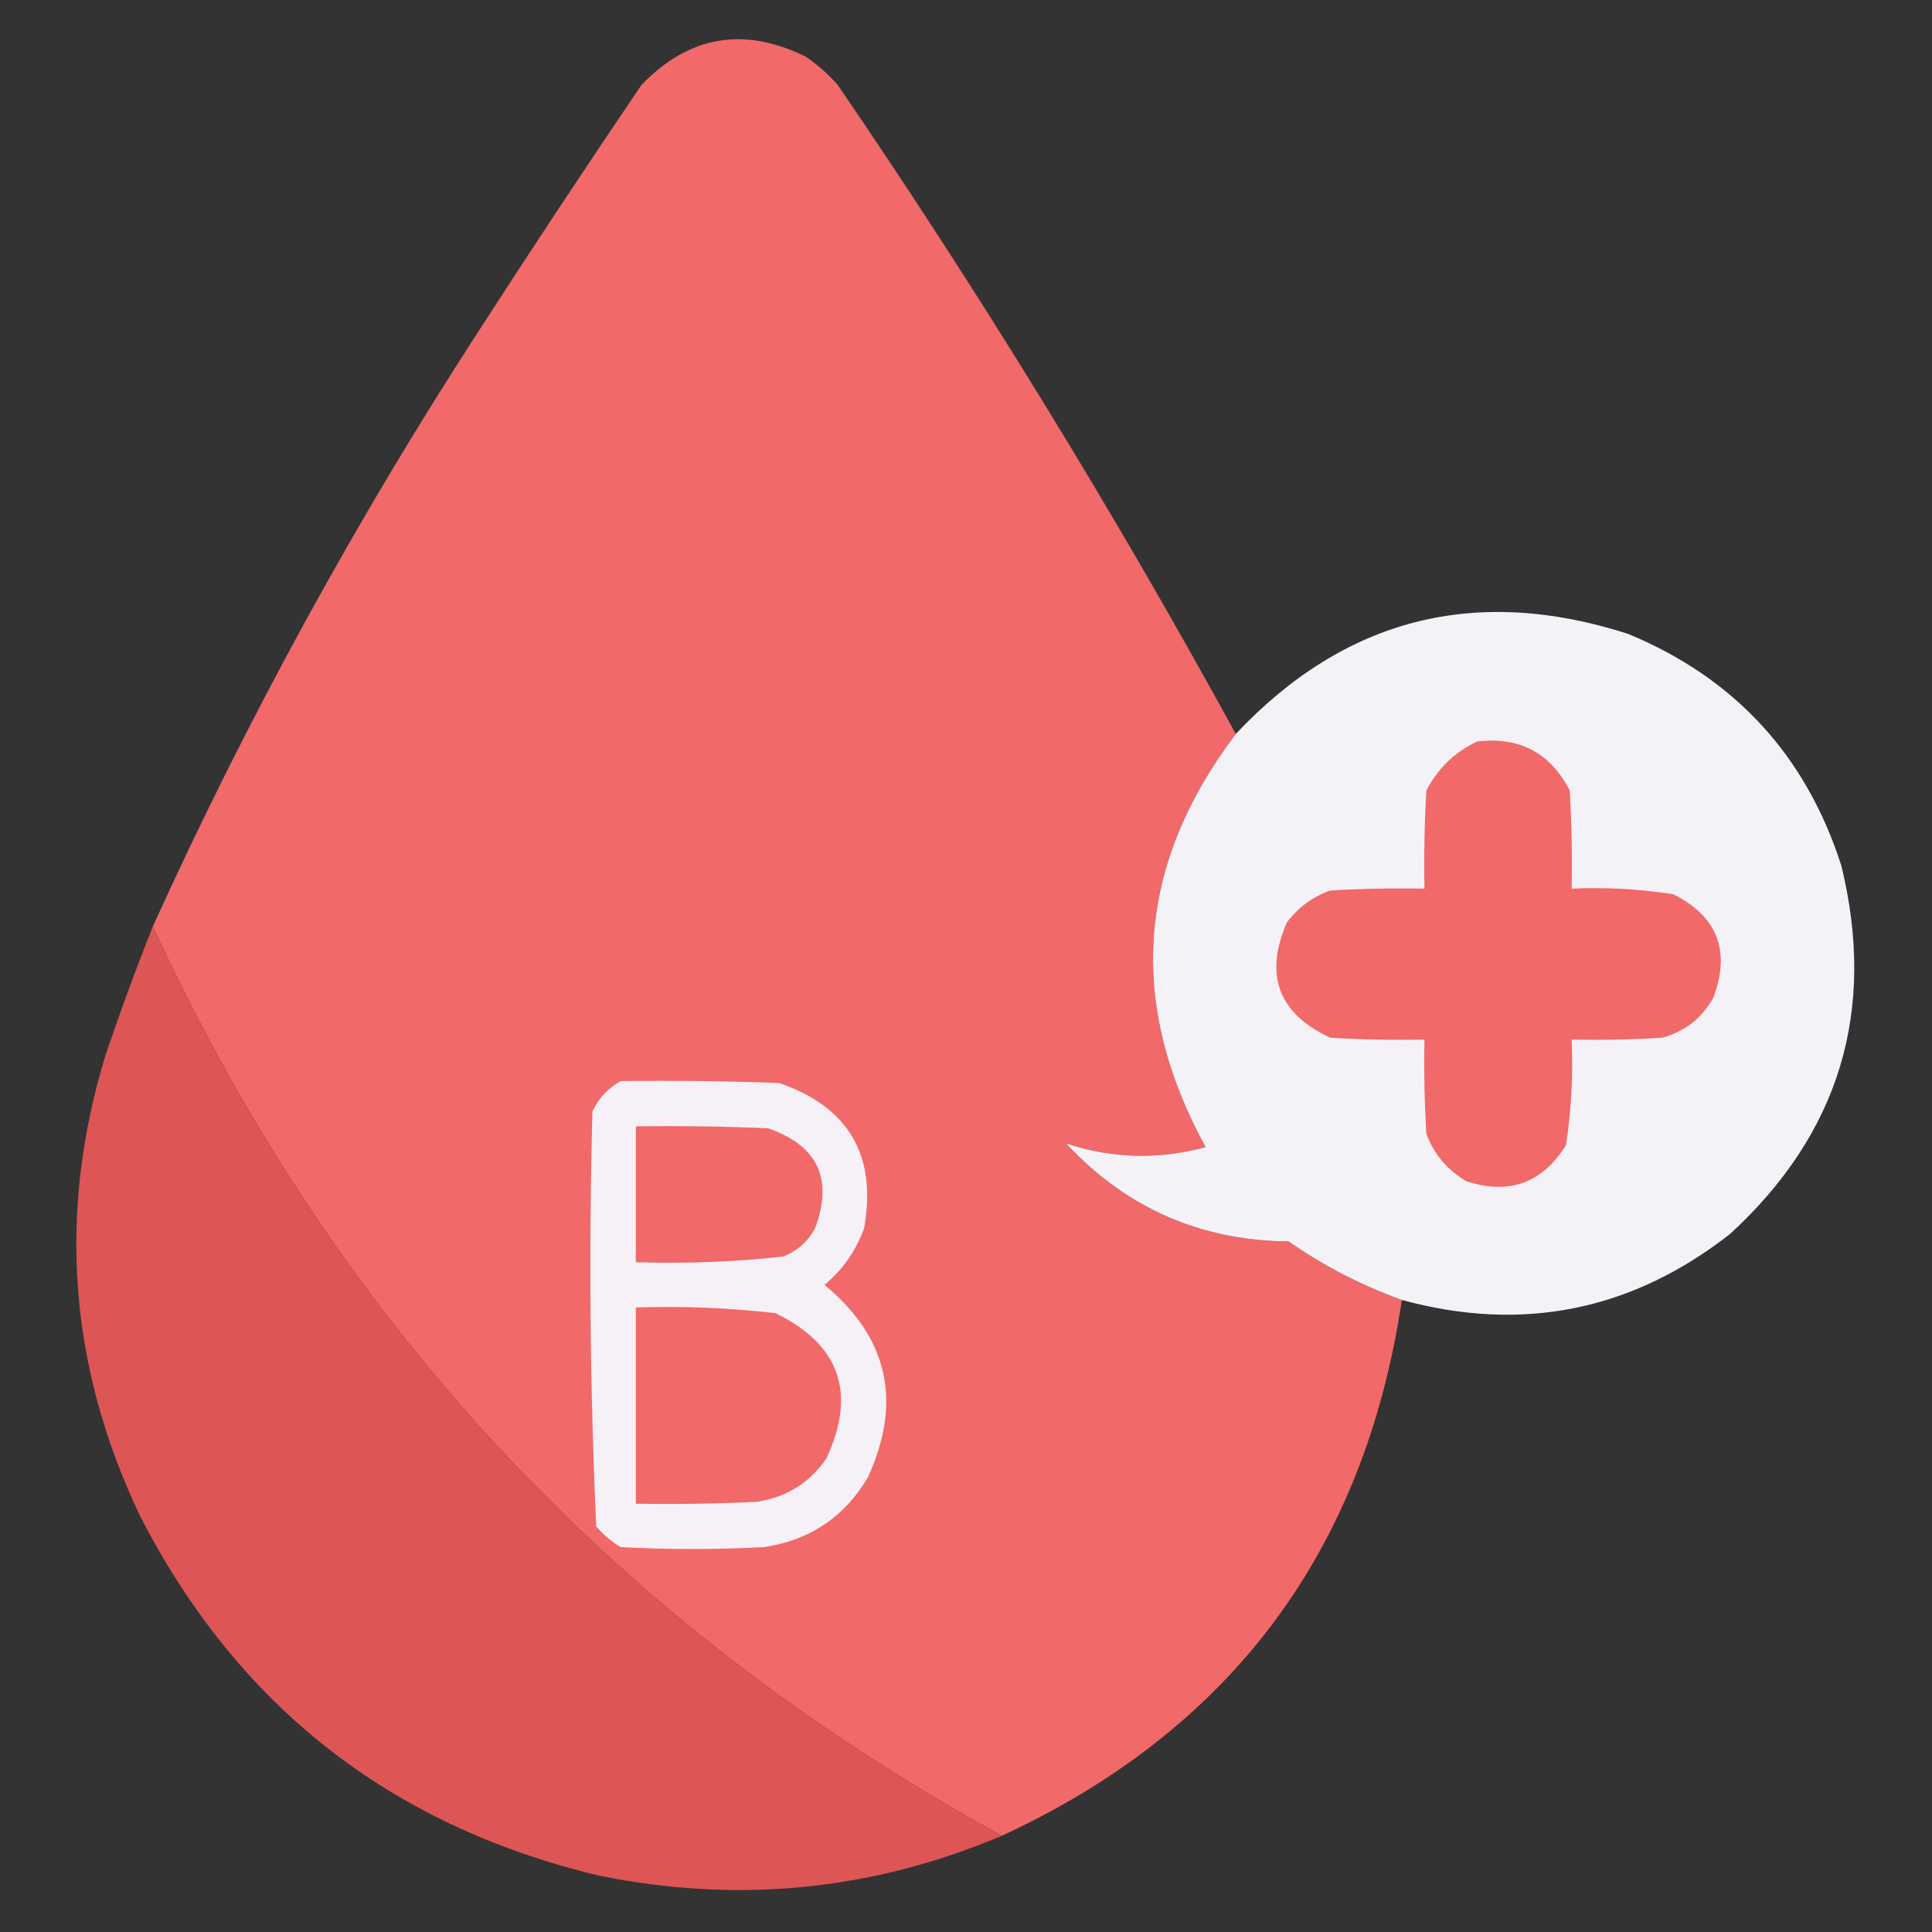 <?xml version="1.0" encoding="UTF-8"?>
<!DOCTYPE svg PUBLIC "-//W3C//DTD SVG 1.1//EN" "http://www.w3.org/Graphics/SVG/1.1/DTD/svg11.dtd">
<svg xmlns="http://www.w3.org/2000/svg" version="1.1" width="512px" height="512px" style="shape-rendering:geometricPrecision; text-rendering:geometricPrecision; image-rendering:optimizeQuality; fill-rule:evenodd; clip-rule:evenodd" xmlns:xlink="http://www.w3.org/1999/xlink">
<rect width="100%" height="100%" fill="#333333" stroke="none"/>
<g><path style="opacity:0.997" fill="#f16969" d="M 327.5,194.5 C 301.218,229.24 298.551,265.74 319.5,304C 306.979,307.369 294.646,307.035 282.5,303C 298.368,320.097 318.034,328.763 341.5,329C 350.805,335.486 360.805,340.653 371.5,344.5C 361.602,411.034 326.269,458.367 265.5,486.5C 163.821,430.829 88.821,350.496 40.5,245.5C 65.483,190.52 94.316,137.853 127,87.5C 141.085,65.662 155.418,43.995 170,22.5C 182.612,9.439 197.112,6.939 213.5,15C 216.63,17.128 219.463,19.628 222,22.5C 259.952,78.06 295.119,135.393 327.5,194.5 Z"/></g>
<g><path style="opacity:0.996" fill="#f6f3f8" d="M 371.5,344.5 C 360.805,340.653 350.805,335.486 341.5,329C 318.034,328.763 298.368,320.097 282.5,303C 294.646,307.035 306.979,307.369 319.5,304C 298.551,265.74 301.218,229.24 327.5,194.5C 356.403,163.811 391.069,154.978 431.5,168C 459.801,179.744 478.634,200.244 488,229.5C 497.315,267.883 487.481,300.383 458.5,327C 432.457,347.375 403.457,353.209 371.5,344.5 Z"/></g>
<g><path style="opacity:1" fill="#f16969" d="M 391.5,196.5 C 402.706,195.185 410.872,199.519 416,209.5C 416.5,218.16 416.666,226.827 416.5,235.5C 425.582,235.086 434.582,235.586 443.5,237C 455.204,242.924 458.704,252.091 454,264.5C 450.957,269.877 446.457,273.377 440.5,275C 432.507,275.5 424.507,275.666 416.5,275.5C 416.917,284.915 416.417,294.248 415,303.5C 408.659,313.586 399.825,316.753 388.5,313C 383.527,310.031 380.027,305.864 378,300.5C 377.5,292.173 377.334,283.84 377.5,275.5C 369.16,275.666 360.827,275.5 352.5,275C 338.817,268.623 334.983,258.456 341,244.5C 343.989,240.509 347.822,237.676 352.5,236C 360.827,235.5 369.16,235.334 377.5,235.5C 377.334,226.827 377.5,218.16 378,209.5C 381.101,203.563 385.601,199.23 391.5,196.5 Z"/></g>
<g><path style="opacity:1" fill="#de5555" d="M 40.5,245.5 C 88.821,350.496 163.821,430.829 265.5,486.5C 231.069,501.067 195.403,504.567 158.5,497C 103.25,483.732 62.751,451.898 37,401.5C 18.204,361.948 15.204,321.282 28,279.5C 31.879,268.028 36.045,256.694 40.5,245.5 Z"/></g>
<g><path style="opacity:1" fill="#f6f1f6" d="M 164.5,286.5 C 178.504,286.333 192.504,286.5 206.5,287C 224.952,293.402 232.452,306.235 229,325.5C 226.83,331.492 223.33,336.492 218.5,340.5C 235.363,354.45 239.196,371.45 230,391.5C 223.84,401.971 214.673,408.138 202.5,410C 189.833,410.667 177.167,410.667 164.5,410C 162.04,408.542 159.873,406.709 158,404.5C 156.353,367.893 156.019,331.227 157,294.5C 158.69,290.979 161.19,288.312 164.5,286.5 Z"/></g>
<g><path style="opacity:1" fill="#f16969" d="M 168.5,298.5 C 180.171,298.333 191.838,298.5 203.5,299C 216.718,303.554 220.885,312.388 216,325.5C 214.093,329.039 211.26,331.539 207.5,333C 194.561,334.422 181.561,334.922 168.5,334.5C 168.5,322.5 168.5,310.5 168.5,298.5 Z"/></g>
<g><path style="opacity:1" fill="#f16969" d="M 168.5,346.5 C 180.895,346.082 193.228,346.582 205.5,348C 222.57,356.325 227.07,369.158 219,386.5C 214.561,392.976 208.395,396.81 200.5,398C 189.839,398.5 179.172,398.667 168.5,398.5C 168.5,381.167 168.5,363.833 168.5,346.5 Z"/></g>
</svg>
